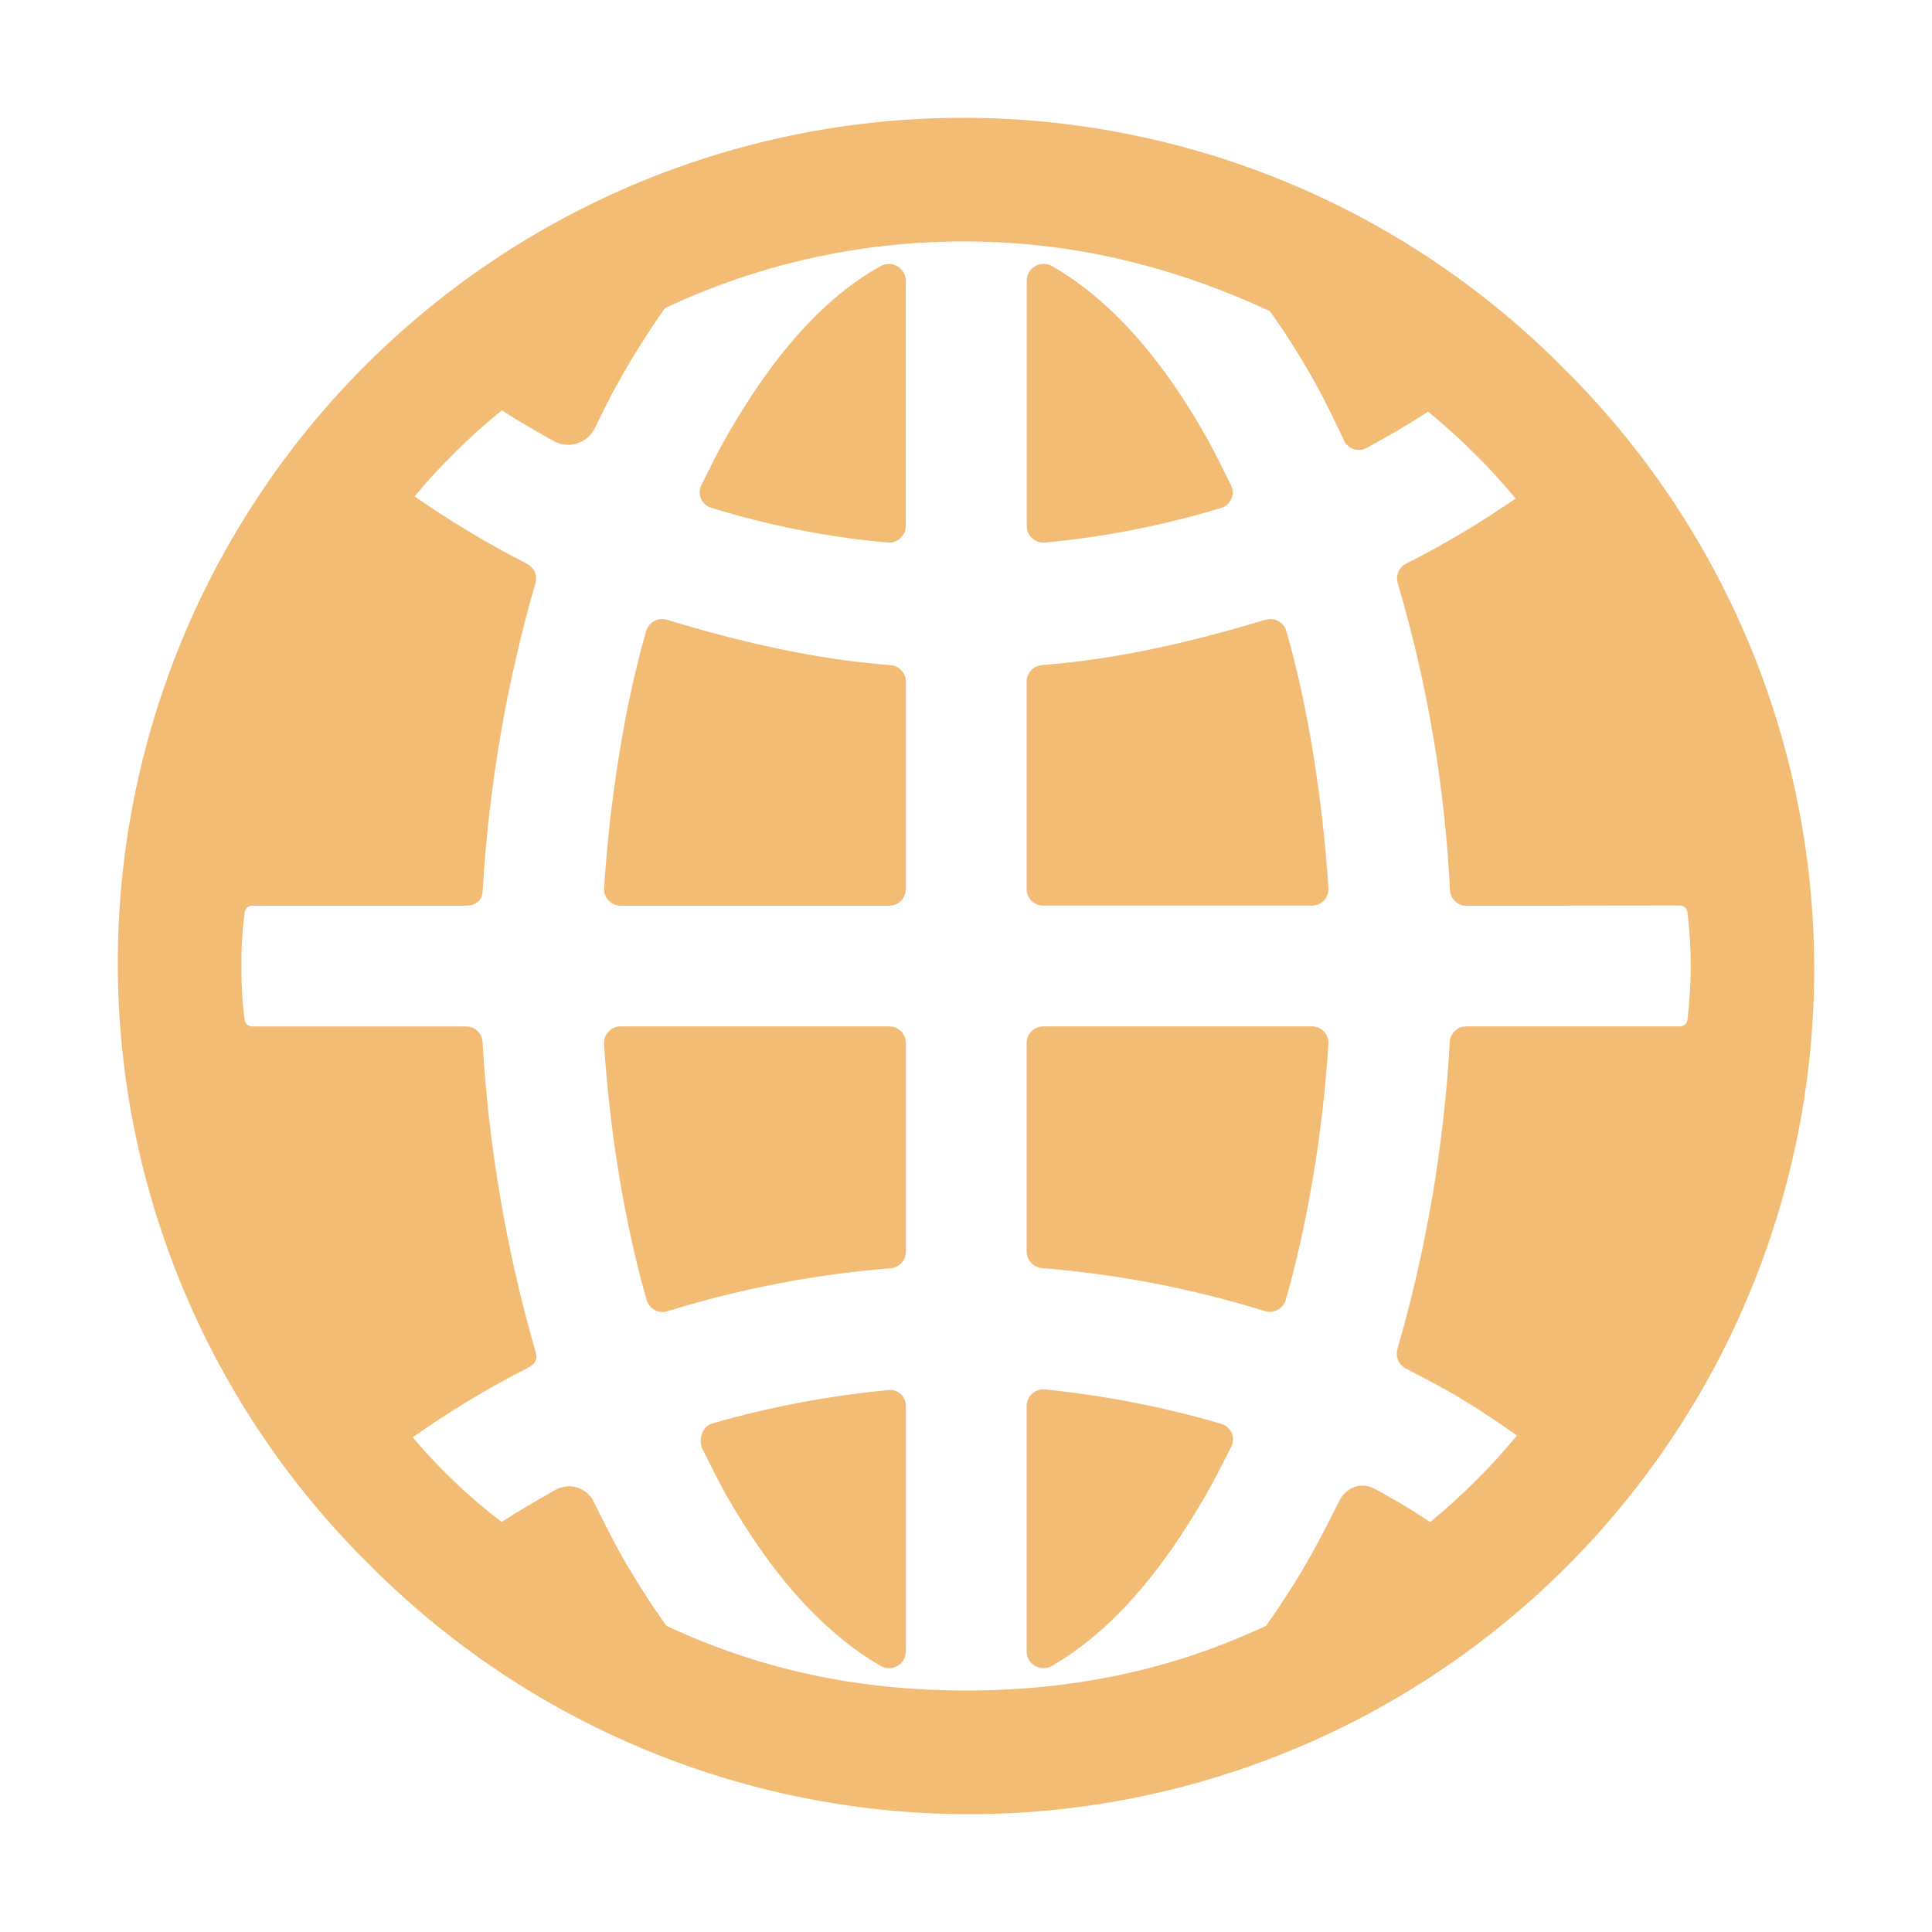 <svg width="35" height="35" viewBox="0 0 35 35" fill="none" xmlns="http://www.w3.org/2000/svg">
<path d="M23.293 23.549C23.697 22.134 23.965 20.49 24.066 18.912C24.069 18.87 24.062 18.829 24.048 18.79C24.034 18.752 24.012 18.716 23.983 18.686C23.954 18.657 23.92 18.633 23.882 18.617C23.844 18.601 23.803 18.593 23.762 18.594H18.904C18.864 18.593 18.825 18.601 18.788 18.616C18.751 18.631 18.717 18.653 18.689 18.68C18.661 18.708 18.638 18.742 18.622 18.778C18.607 18.815 18.599 18.854 18.598 18.894V22.674C18.599 22.75 18.629 22.824 18.681 22.879C18.734 22.935 18.805 22.968 18.881 22.974C20.25 23.084 21.603 23.345 22.915 23.752C22.992 23.775 23.075 23.767 23.146 23.729C23.217 23.691 23.27 23.626 23.293 23.549ZM22.12 25.793C21.079 25.489 20.013 25.281 18.934 25.171C18.892 25.167 18.85 25.171 18.81 25.183C18.77 25.196 18.733 25.216 18.702 25.244C18.67 25.272 18.645 25.305 18.627 25.343C18.609 25.381 18.599 25.423 18.598 25.465V29.924C18.6 29.977 18.616 30.029 18.643 30.075C18.671 30.12 18.71 30.157 18.757 30.183C18.804 30.209 18.856 30.221 18.91 30.22C18.963 30.219 19.015 30.204 19.061 30.177C20.147 29.544 21.043 28.479 21.852 27.072C21.985 26.842 22.186 26.446 22.308 26.204C22.327 26.165 22.337 26.123 22.338 26.079C22.338 26.036 22.329 25.993 22.311 25.954C22.293 25.915 22.266 25.88 22.233 25.852C22.2 25.824 22.161 25.804 22.12 25.793ZM16.084 25.184C15.007 25.286 13.941 25.488 12.901 25.787C12.721 25.838 12.645 26.087 12.727 26.251C12.849 26.494 13 26.805 13.13 27.038C14.018 28.61 14.964 29.601 15.949 30.177C15.994 30.204 16.047 30.219 16.1 30.22C16.153 30.221 16.206 30.209 16.252 30.183C16.299 30.157 16.338 30.12 16.366 30.075C16.394 30.029 16.409 29.977 16.411 29.924V25.462C16.41 25.422 16.401 25.382 16.384 25.345C16.367 25.308 16.342 25.275 16.311 25.248C16.28 25.222 16.244 25.203 16.205 25.191C16.166 25.18 16.124 25.177 16.084 25.184ZM16.105 18.594H11.248C11.206 18.593 11.165 18.601 11.127 18.617C11.089 18.633 11.055 18.657 11.027 18.686C10.998 18.716 10.976 18.751 10.961 18.79C10.947 18.829 10.941 18.87 10.943 18.911C11.044 20.487 11.31 22.135 11.713 23.549C11.724 23.587 11.743 23.623 11.768 23.654C11.794 23.686 11.825 23.712 11.861 23.731C11.896 23.75 11.935 23.762 11.975 23.766C12.016 23.77 12.056 23.765 12.095 23.753C13.406 23.347 14.759 23.086 16.128 22.977C16.204 22.972 16.276 22.938 16.328 22.883C16.381 22.827 16.411 22.754 16.412 22.677V18.895C16.411 18.855 16.403 18.815 16.388 18.779C16.372 18.742 16.349 18.709 16.321 18.68C16.293 18.653 16.259 18.631 16.222 18.616C16.185 18.601 16.145 18.593 16.105 18.594ZM18.935 9.829C20.013 9.728 21.078 9.518 22.114 9.204C22.156 9.193 22.194 9.172 22.227 9.145C22.26 9.117 22.286 9.082 22.304 9.043C22.322 9.004 22.332 8.961 22.331 8.918C22.331 8.875 22.321 8.833 22.303 8.794C22.18 8.55 22.011 8.2 21.881 7.967C21.041 6.463 20.094 5.414 19.062 4.823C19.016 4.796 18.964 4.781 18.911 4.78C18.858 4.779 18.805 4.792 18.759 4.818C18.712 4.843 18.673 4.88 18.645 4.926C18.617 4.971 18.602 5.023 18.6 5.076V9.535C18.601 9.577 18.61 9.618 18.628 9.656C18.646 9.694 18.671 9.728 18.703 9.755C18.735 9.783 18.771 9.804 18.811 9.817C18.852 9.829 18.894 9.833 18.935 9.829ZM18.904 16.406H23.762C23.802 16.407 23.843 16.399 23.881 16.384C23.919 16.368 23.953 16.345 23.982 16.316C24.01 16.286 24.032 16.251 24.047 16.213C24.062 16.175 24.068 16.134 24.066 16.093C23.965 14.537 23.706 12.826 23.303 11.43C23.292 11.391 23.273 11.356 23.247 11.325C23.221 11.294 23.19 11.268 23.154 11.249C23.119 11.231 23.08 11.219 23.04 11.216C23 11.212 22.96 11.216 22.921 11.228C21.623 11.62 20.27 11.941 18.882 12.048C18.806 12.053 18.735 12.085 18.682 12.14C18.63 12.195 18.6 12.268 18.598 12.344V16.111C18.6 16.191 18.633 16.266 18.69 16.322C18.747 16.377 18.824 16.407 18.904 16.406ZM15.949 4.823C14.895 5.409 13.955 6.493 13.114 7.993C12.983 8.226 12.828 8.548 12.704 8.791C12.685 8.83 12.676 8.872 12.675 8.915C12.675 8.958 12.684 9.001 12.702 9.04C12.72 9.079 12.747 9.114 12.78 9.142C12.812 9.17 12.851 9.19 12.892 9.201C13.928 9.521 14.994 9.732 16.074 9.828C16.116 9.833 16.158 9.828 16.198 9.816C16.238 9.803 16.274 9.783 16.306 9.755C16.338 9.727 16.363 9.694 16.381 9.656C16.399 9.618 16.408 9.577 16.41 9.535V5.076C16.407 5.024 16.392 4.972 16.364 4.927C16.336 4.882 16.297 4.845 16.25 4.82C16.204 4.794 16.152 4.781 16.099 4.782C16.046 4.783 15.995 4.797 15.949 4.823ZM16.127 12.049C14.739 11.943 13.385 11.623 12.088 11.229C12.05 11.217 12.009 11.213 11.969 11.216C11.929 11.22 11.89 11.231 11.855 11.25C11.819 11.269 11.788 11.294 11.762 11.325C11.737 11.356 11.717 11.392 11.706 11.43C11.303 12.826 11.044 14.537 10.943 16.094C10.941 16.135 10.948 16.176 10.962 16.214C10.977 16.252 10.999 16.287 11.028 16.316C11.056 16.346 11.09 16.369 11.128 16.384C11.166 16.4 11.207 16.408 11.248 16.407H16.105C16.145 16.408 16.184 16.4 16.221 16.386C16.258 16.371 16.291 16.35 16.32 16.322C16.348 16.294 16.371 16.262 16.386 16.225C16.402 16.189 16.41 16.15 16.411 16.11V12.344C16.41 12.268 16.38 12.196 16.327 12.141C16.274 12.086 16.203 12.053 16.127 12.049Z" fill="#F3BC74"/>
<path d="M28.328 6.673C26.908 5.239 25.22 4.1 23.359 3.321C21.498 2.543 19.502 2.139 17.485 2.134C15.467 2.129 13.469 2.523 11.604 3.293C9.74 4.062 8.046 5.193 6.619 6.619C5.193 8.045 4.062 9.74 3.293 11.604C2.523 13.469 2.129 15.467 2.134 17.484C2.139 19.502 2.543 21.498 3.322 23.359C4.1 25.22 5.239 26.908 6.673 28.327C8.092 29.761 9.781 30.9 11.641 31.678C13.502 32.457 15.498 32.861 17.516 32.866C19.533 32.871 21.531 32.477 23.396 31.707C25.26 30.938 26.955 29.807 28.381 28.381C29.807 26.954 30.938 25.26 31.707 23.396C32.477 21.531 32.871 19.533 32.866 17.516C32.861 15.498 32.457 13.502 31.679 11.641C30.9 9.78 29.761 8.092 28.328 6.673ZM12.072 29.453C11.764 29.02 11.48 28.571 11.219 28.109C11.082 27.856 10.888 27.476 10.759 27.211C10.729 27.148 10.687 27.092 10.635 27.047C10.582 27.002 10.521 26.968 10.454 26.947C10.388 26.927 10.318 26.921 10.249 26.929C10.181 26.937 10.114 26.96 10.054 26.995C9.76 27.16 9.371 27.386 9.088 27.571C8.496 27.121 7.956 26.607 7.477 26.038C8.139 25.571 8.834 25.151 9.556 24.783C9.683 24.715 9.745 24.637 9.705 24.497C9.176 22.666 8.853 20.782 8.742 18.88C8.739 18.804 8.706 18.732 8.652 18.679C8.597 18.626 8.524 18.596 8.448 18.595H4.569C4.536 18.595 4.504 18.584 4.479 18.562C4.454 18.541 4.437 18.512 4.433 18.479C4.39 18.154 4.37 17.827 4.375 17.5C4.37 17.173 4.39 16.847 4.434 16.523C4.439 16.491 4.455 16.461 4.48 16.439C4.506 16.418 4.538 16.407 4.571 16.407H8.449C8.606 16.407 8.734 16.317 8.743 16.159C8.852 14.264 9.173 12.388 9.7 10.565C9.719 10.498 9.715 10.427 9.688 10.363C9.66 10.3 9.612 10.247 9.55 10.216C8.843 9.854 8.162 9.445 7.51 8.992C7.986 8.423 8.516 7.901 9.092 7.433C9.371 7.617 9.734 7.824 10.026 7.988C10.09 8.024 10.161 8.047 10.234 8.055C10.308 8.063 10.382 8.056 10.452 8.034C10.523 8.012 10.588 7.976 10.644 7.928C10.7 7.88 10.745 7.82 10.778 7.754C10.906 7.489 11.051 7.195 11.192 6.942C11.453 6.473 11.739 6.019 12.049 5.581C13.754 4.778 15.616 4.366 17.5 4.375C19.478 4.375 21.321 4.853 23.005 5.637C23.302 6.054 23.576 6.488 23.825 6.936C24.002 7.254 24.19 7.645 24.349 7.983C24.366 8.019 24.39 8.051 24.42 8.078C24.45 8.104 24.485 8.124 24.523 8.136C24.561 8.149 24.601 8.153 24.64 8.15C24.68 8.146 24.719 8.135 24.754 8.116C25.122 7.917 25.52 7.688 25.871 7.457C26.448 7.93 26.979 8.456 27.457 9.03C26.823 9.469 26.159 9.865 25.47 10.213C25.408 10.245 25.36 10.297 25.332 10.361C25.305 10.425 25.301 10.496 25.321 10.563C25.856 12.374 26.174 14.242 26.268 16.127C26.271 16.203 26.304 16.274 26.359 16.327C26.413 16.379 26.486 16.409 26.562 16.409L30.432 16.404C30.465 16.404 30.497 16.415 30.522 16.437C30.547 16.458 30.564 16.488 30.569 16.52C30.649 17.17 30.649 17.827 30.569 18.477C30.564 18.51 30.548 18.54 30.523 18.561C30.498 18.583 30.465 18.595 30.432 18.594H26.558C26.482 18.595 26.409 18.625 26.355 18.678C26.3 18.731 26.268 18.803 26.264 18.879C26.158 20.762 25.84 22.626 25.316 24.437C25.297 24.504 25.301 24.576 25.328 24.641C25.355 24.706 25.404 24.759 25.466 24.792C25.808 24.969 26.189 25.166 26.517 25.367C26.845 25.568 27.169 25.783 27.483 26.006C27.009 26.577 26.483 27.101 25.91 27.573C25.744 27.463 25.545 27.338 25.374 27.236C25.257 27.167 25.04 27.046 24.92 26.979C24.659 26.832 24.381 26.942 24.251 27.211C24.12 27.48 23.92 27.867 23.781 28.117C23.524 28.577 23.242 29.023 22.937 29.452C21.254 30.24 19.478 30.625 17.5 30.625C15.522 30.625 13.756 30.24 12.072 29.453Z" fill="#F3BC74"/>
</svg>
